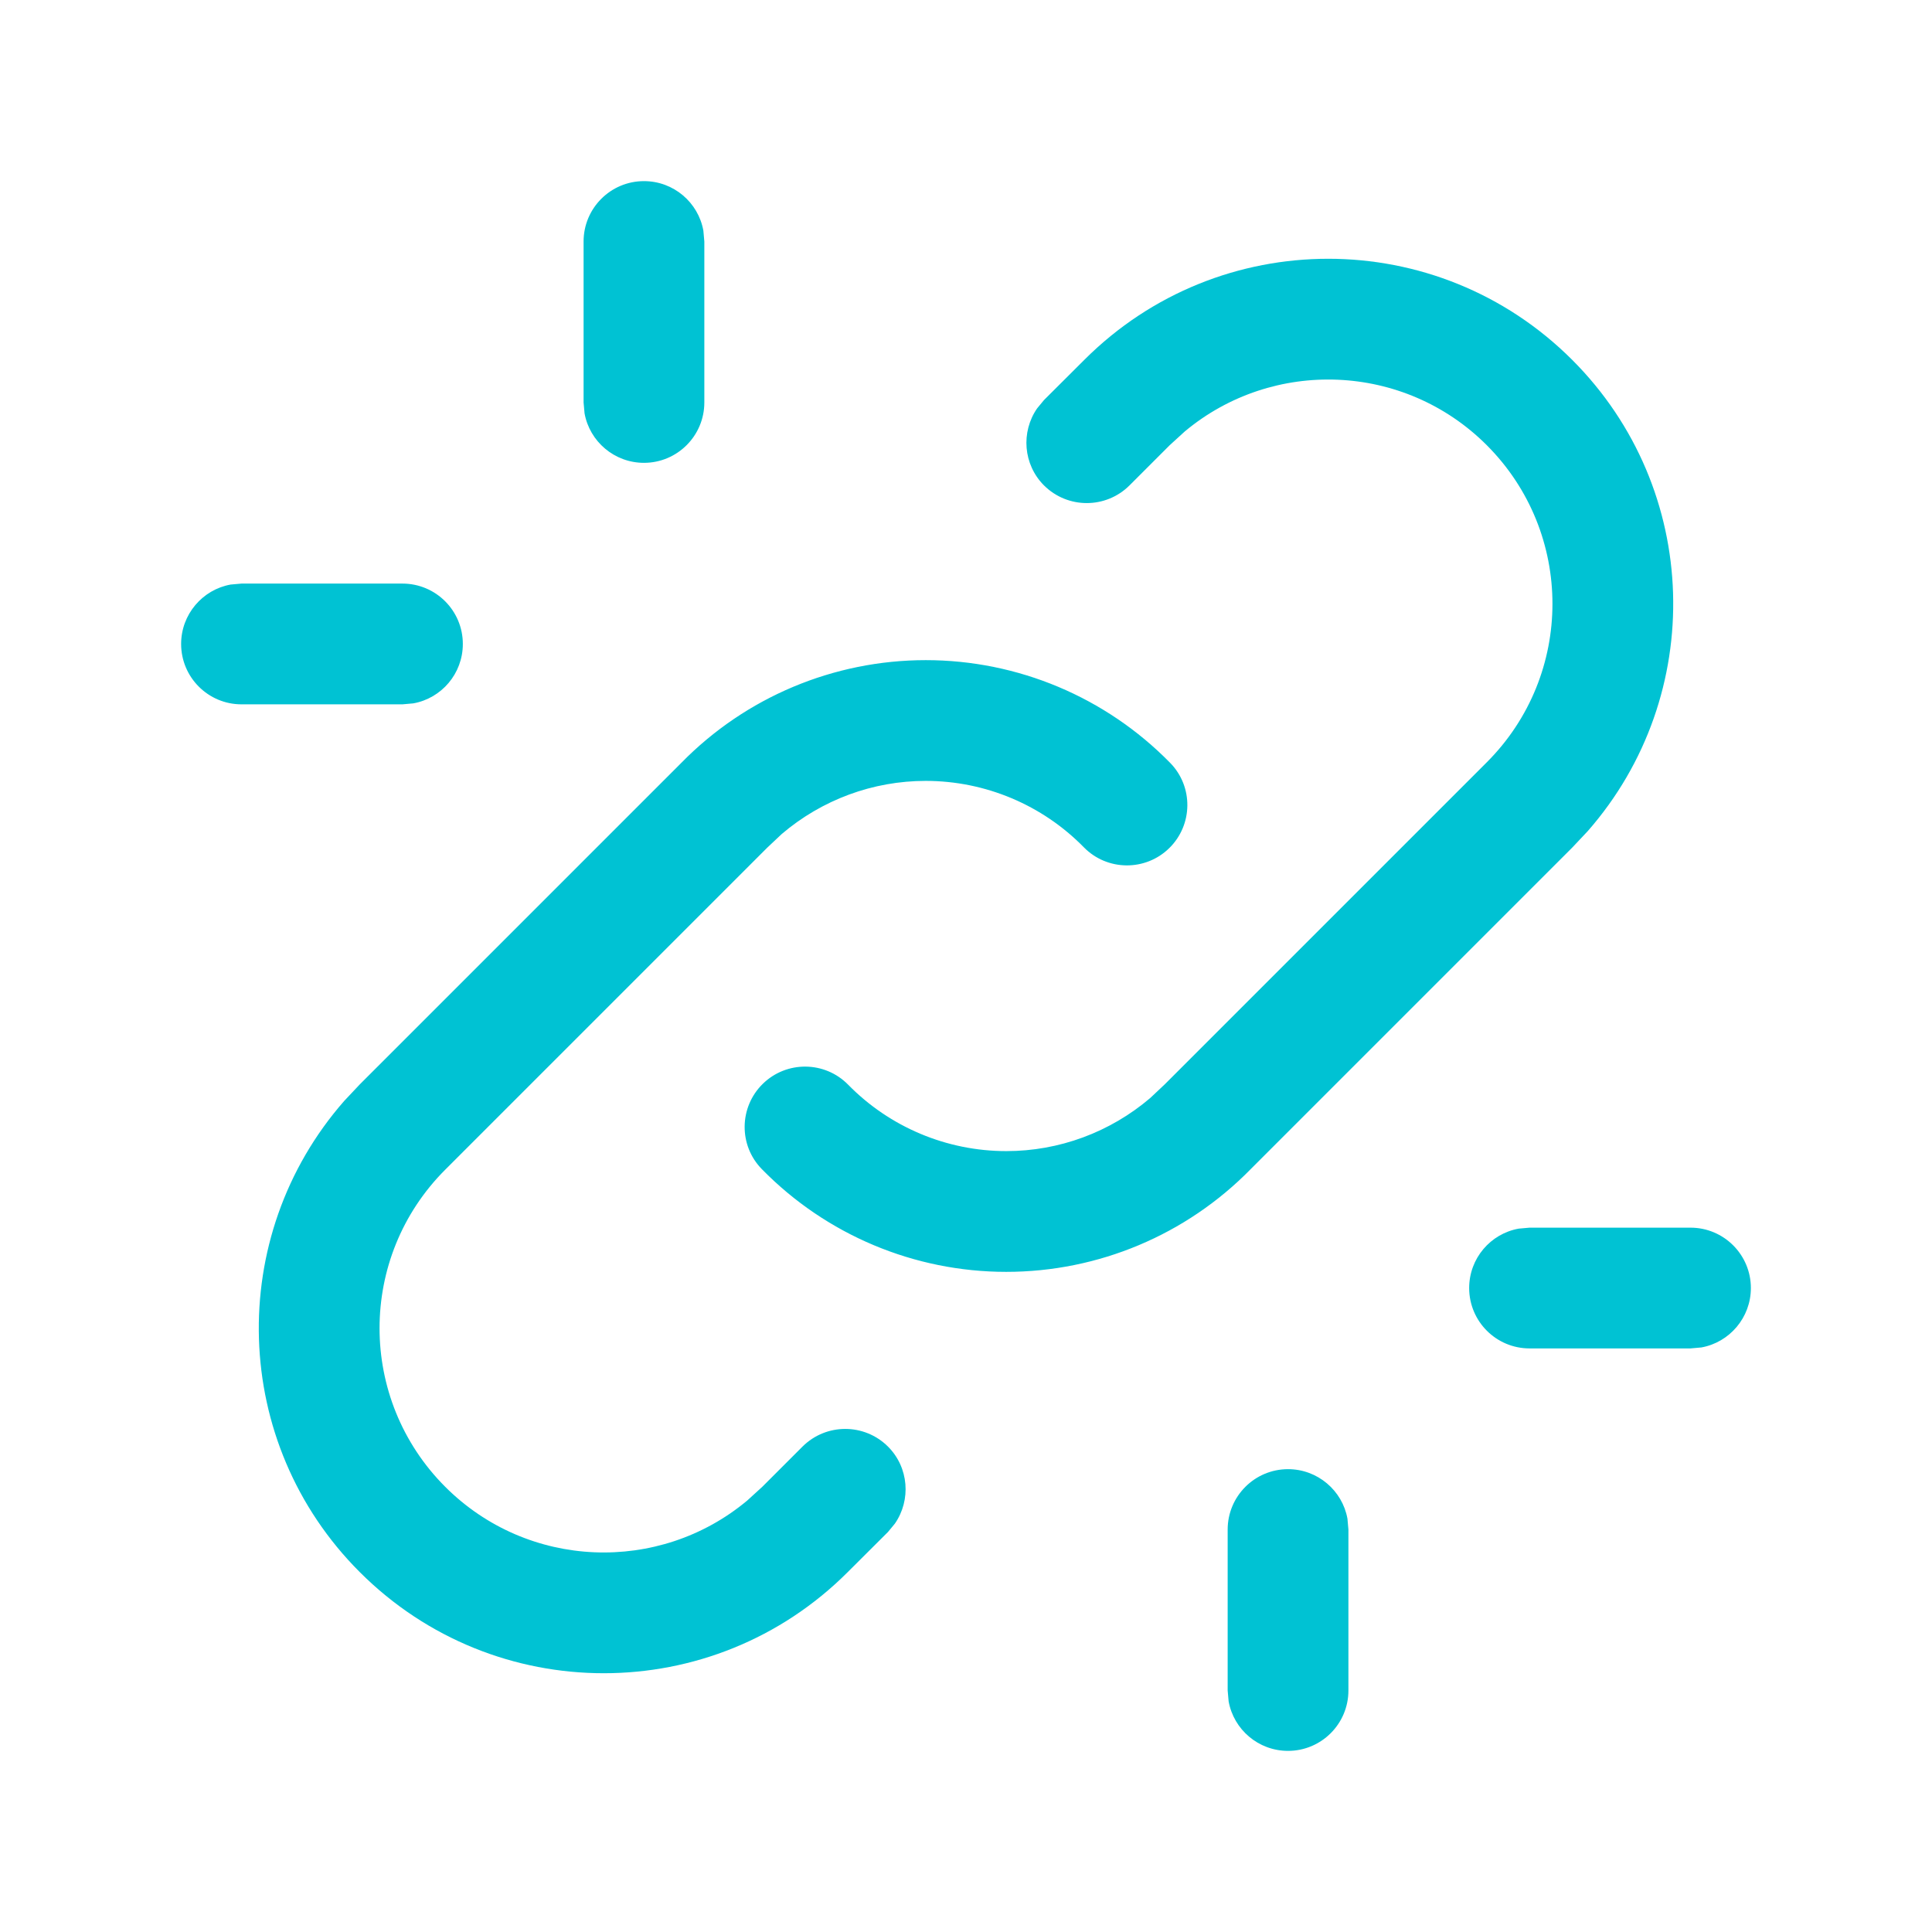 <svg xmlns="http://www.w3.org/2000/svg" width="16" height="16" viewBox="0 0 16 16">
    <g fill="none" fill-rule="evenodd">
        <g>
            <g>
                <g>
                    <g>
                        <path d="M0 0L16 0 16 16 0 16z" transform="translate(-1656 -771) translate(1014 766) translate(634) translate(8 5)"/>
                        <path fill="#00C2D3" fill-rule="nonzero" d="M10.667 12.167c.245 0 .45.177.492.41l.008.09V14c0 .276-.224.5-.5.5-.246 0-.45-.177-.492-.41l-.008-.09v-1.333c0-.276.224-.5.5-.5zm-3-6.7c.761 0 1.49.306 2.023.85.194.197.19.514-.007.707-.197.193-.514.19-.707-.007-.345-.352-.817-.55-1.31-.55-.437 0-.859.156-1.192.44l-.12.113-2.667 2.667c-.725.725-.725 1.9 0 2.626.685.685 1.772.723 2.501.114l.125-.114.333-.333c.196-.195.512-.195.708 0 .173.173.192.443.057.638l-.057.069-.334.333c-1.116 1.116-2.924 1.116-4.04 0-1.071-1.07-1.114-2.78-.129-3.903l.129-.137 2.663-2.663c.533-.544 1.262-.85 2.024-.85zm6.333 4.7c.276 0 .5.224.5.5 0 .245-.177.45-.41.492l-.09.008h-1.333c-.276 0-.5-.224-.5-.5 0-.246.177-.45.41-.492l.09-.008H14zm-.98-7.187c1.071 1.07 1.114 2.78.129 3.903l-.129.137-2.663 2.663c-.533.544-1.262.85-2.024.85-.761 0-1.49-.306-2.023-.85-.194-.197-.19-.514.007-.707.197-.193.514-.19.707.007.345.352.817.55 1.31.55.437 0 .859-.156 1.192-.44l.12-.113 2.667-2.667c.725-.725.725-1.9 0-2.626-.685-.685-1.772-.723-2.501-.114l-.125.114-.333.333c-.196.195-.512.195-.708 0-.173-.173-.192-.443-.057-.638l.057-.069.334-.333c1.116-1.116 2.924-1.116 4.04 0zM3.333 4.833c.276 0 .5.224.5.5 0 .246-.177.45-.41.492l-.09.008H2c-.276 0-.5-.224-.5-.5 0-.245.177-.45.41-.492L2 4.833h1.333zm2-3.333c.246 0 .45.177.492.41l.008.09v1.333c0 .276-.224.5-.5.5-.245 0-.45-.177-.492-.41l-.008-.09V2c0-.276.224-.5.5-.5z" transform="translate(-1656 -771) translate(1014 766) translate(634) translate(8 5)"/>
                    </g>
                </g>
            </g>
        </g>
    </g>
</svg>
